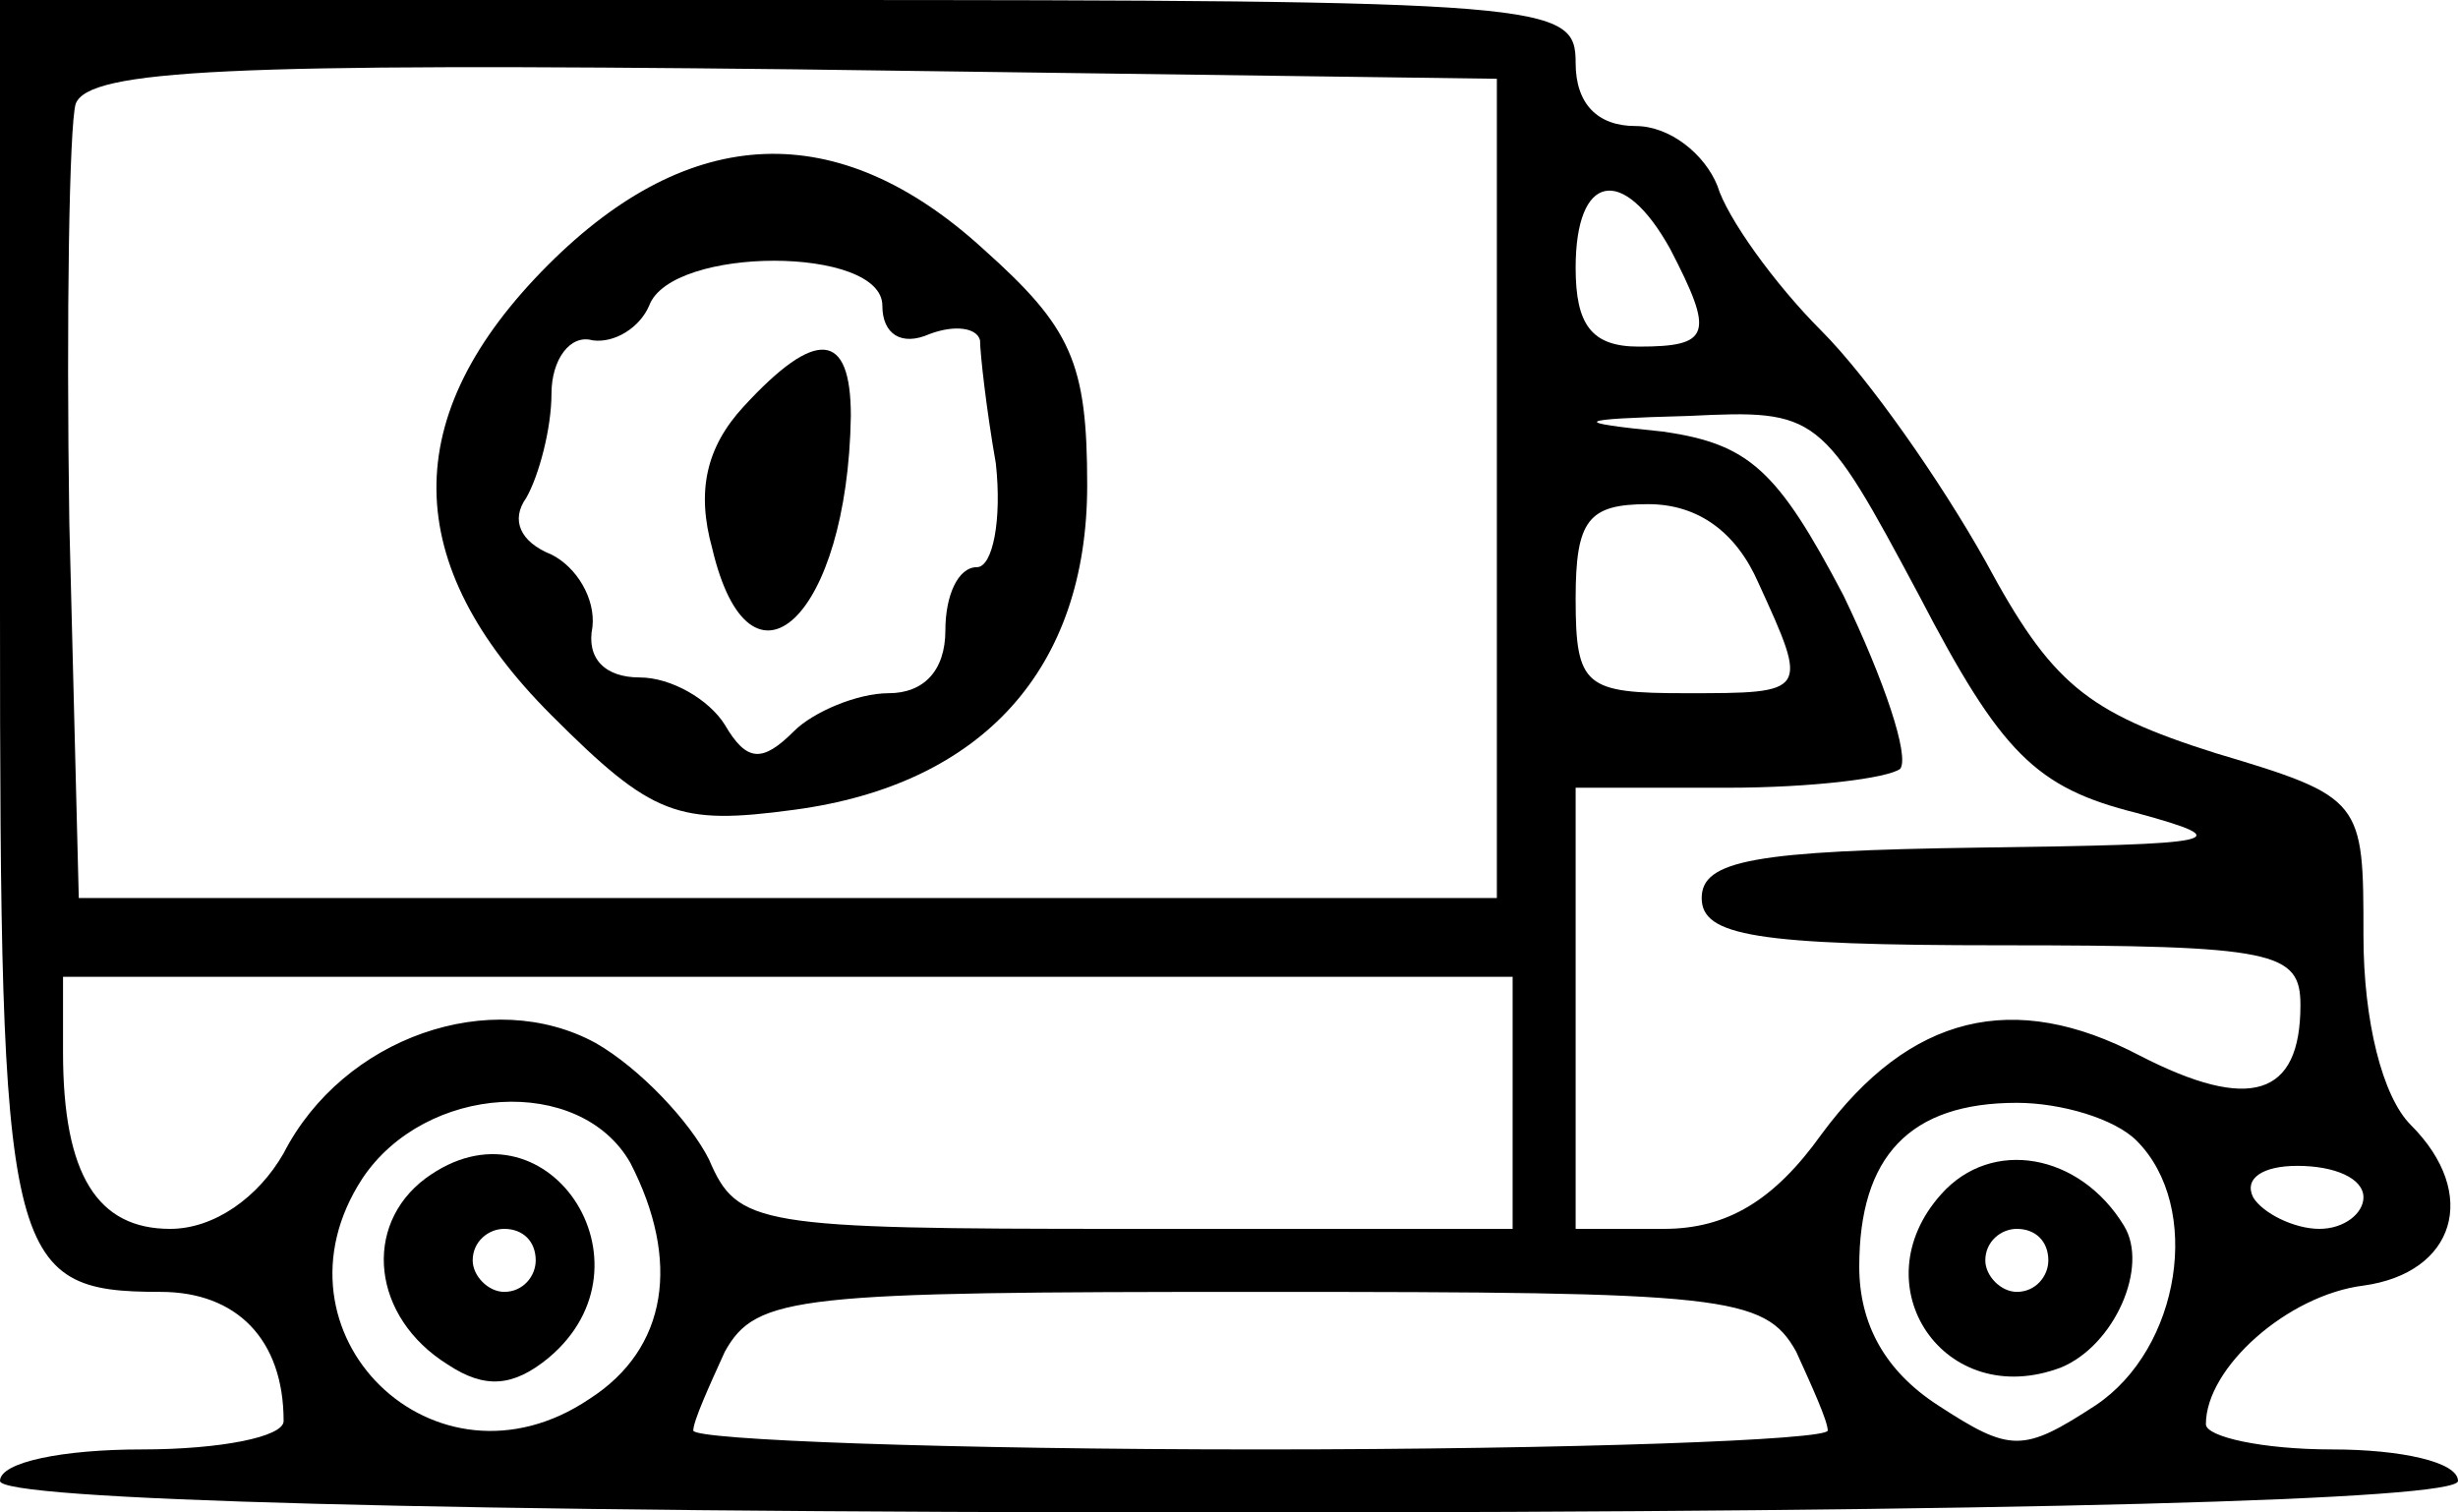 <?xml version="1.0" standalone="no"?>
<!DOCTYPE svg PUBLIC "-//W3C//DTD SVG 20010904//EN"
 "http://www.w3.org/TR/2001/REC-SVG-20010904/DTD/svg10.dtd">
<svg version="1.0" xmlns="http://www.w3.org/2000/svg"
 width="78pt" height="48pt" viewBox="0 0 78 48"
 preserveAspectRatio="xMidYMid meet">

<g transform="translate(0,48) scale(0.1,-0.1)"
fill="#000000" stroke="none">
<path d="M0 287 c0 -207 2 -217 51 -217 24 0 39 -15 39 -41 0 -5 -20 -9 -45
-9 -25 0 -45 -4 -45 -10 0 -6 137 -10 390 -10 253 0 390 4 390 10 0 6 -18 10
-40 10 -22 0 -40 4 -40 8 0 18 26 41 50 44 29 4 37 29 15 51 -9 9 -15 33 -15
60 0 43 0 44 -47 58 -41 13 -52 22 -73 61 -14 25 -37 58 -52 73 -15 15 -30 36
-33 46 -4 10 -15 19 -26 19 -12 0 -19 7 -19 20 0 19 -7 20 -250 20 l-250 0 0
-193z m475 38 l0 -130 -225 0 -225 0 -3 119 c-1 66 0 126 2 133 4 11 50 13
228 11 l223 -3 0 -130z m55 76 c14 -27 13 -31 -10 -31 -15 0 -20 7 -20 25 0
30 15 33 30 6z m79 -110 c26 -50 37 -61 69 -69 33 -9 27 -10 -50 -11 -71 -1
-88 -4 -88 -16 0 -12 17 -15 95 -15 87 0 95 -2 95 -19 0 -29 -16 -34 -51 -16
-40 21 -73 13 -101 -25 -15 -21 -30 -30 -50 -30 l-28 0 0 70 0 70 48 0 c27 0
51 3 55 6 3 4 -5 28 -18 55 -21 40 -30 48 -57 52 -30 3 -29 4 8 5 41 2 42 1
73 -57z m-51 4 c16 -35 16 -35 -23 -35 -32 0 -35 2 -35 30 0 25 4 30 23 30 16
0 28 -9 35 -25z m-78 -165 l0 -40 -123 0 c-117 0 -123 1 -132 22 -6 12 -22 29
-36 37 -33 18 -80 2 -99 -35 -8 -14 -22 -24 -36 -24 -23 0 -34 17 -34 56 l0
24 230 0 230 0 0 -40z m-280 -19 c16 -31 12 -59 -13 -75 -49 -33 -104 21 -72
70 20 30 69 33 85 5z m478 7 c21 -21 14 -66 -13 -84 -23 -15 -27 -15 -50 0
-17 11 -25 26 -25 44 0 35 16 52 50 52 14 0 31 -5 38 -12z m72 -18 c0 -5 -6
-10 -14 -10 -8 0 -18 5 -21 10 -3 6 3 10 14 10 12 0 21 -4 21 -10z m-180 -49
c5 -11 10 -22 10 -25 0 -3 -81 -6 -180 -6 -99 0 -180 3 -180 6 0 3 5 14 10 25
10 18 23 19 170 19 147 0 160 -1 170 -19z"/>
<path d="M174 396 c-48 -48 -47 -95 1 -143 32 -32 40 -35 77 -30 60 8 93 45
93 103 0 39 -5 50 -33 75 -46 42 -93 40 -138 -5z m106 -13 c0 -9 6 -13 15 -9
8 3 15 2 16 -2 0 -4 2 -22 5 -39 2 -18 -1 -33 -6 -33 -6 0 -10 -9 -10 -20 0
-13 -7 -20 -18 -20 -10 0 -24 -6 -30 -12 -10 -10 -15 -10 -22 2 -5 8 -17 15
-27 15 -11 0 -17 6 -15 16 1 9 -5 19 -13 23 -10 4 -13 11 -8 18 4 7 8 22 8 33
0 11 6 19 13 17 7 -1 15 4 18 11 7 19 74 19 74 0z"/>
<path d="M236 351 c-12 -13 -15 -27 -10 -45 12 -51 43 -22 44 42 0 27 -11 28
-34 3z"/>
<path d="M135 106 c-20 -15 -17 -44 7 -59 12 -8 21 -7 32 2 36 30 -1 85 -39
57z m35 -26 c0 -5 -4 -10 -10 -10 -5 0 -10 5 -10 10 0 6 5 10 10 10 6 0 10 -4
10 -10z"/>
<path d="M616 101 c-26 -29 1 -69 38 -55 17 7 28 32 20 45 -14 23 -42 28 -58
10z m34 -21 c0 -5 -4 -10 -10 -10 -5 0 -10 5 -10 10 0 6 5 10 10 10 6 0 10 -4
10 -10z"/>
</g>
</svg>
